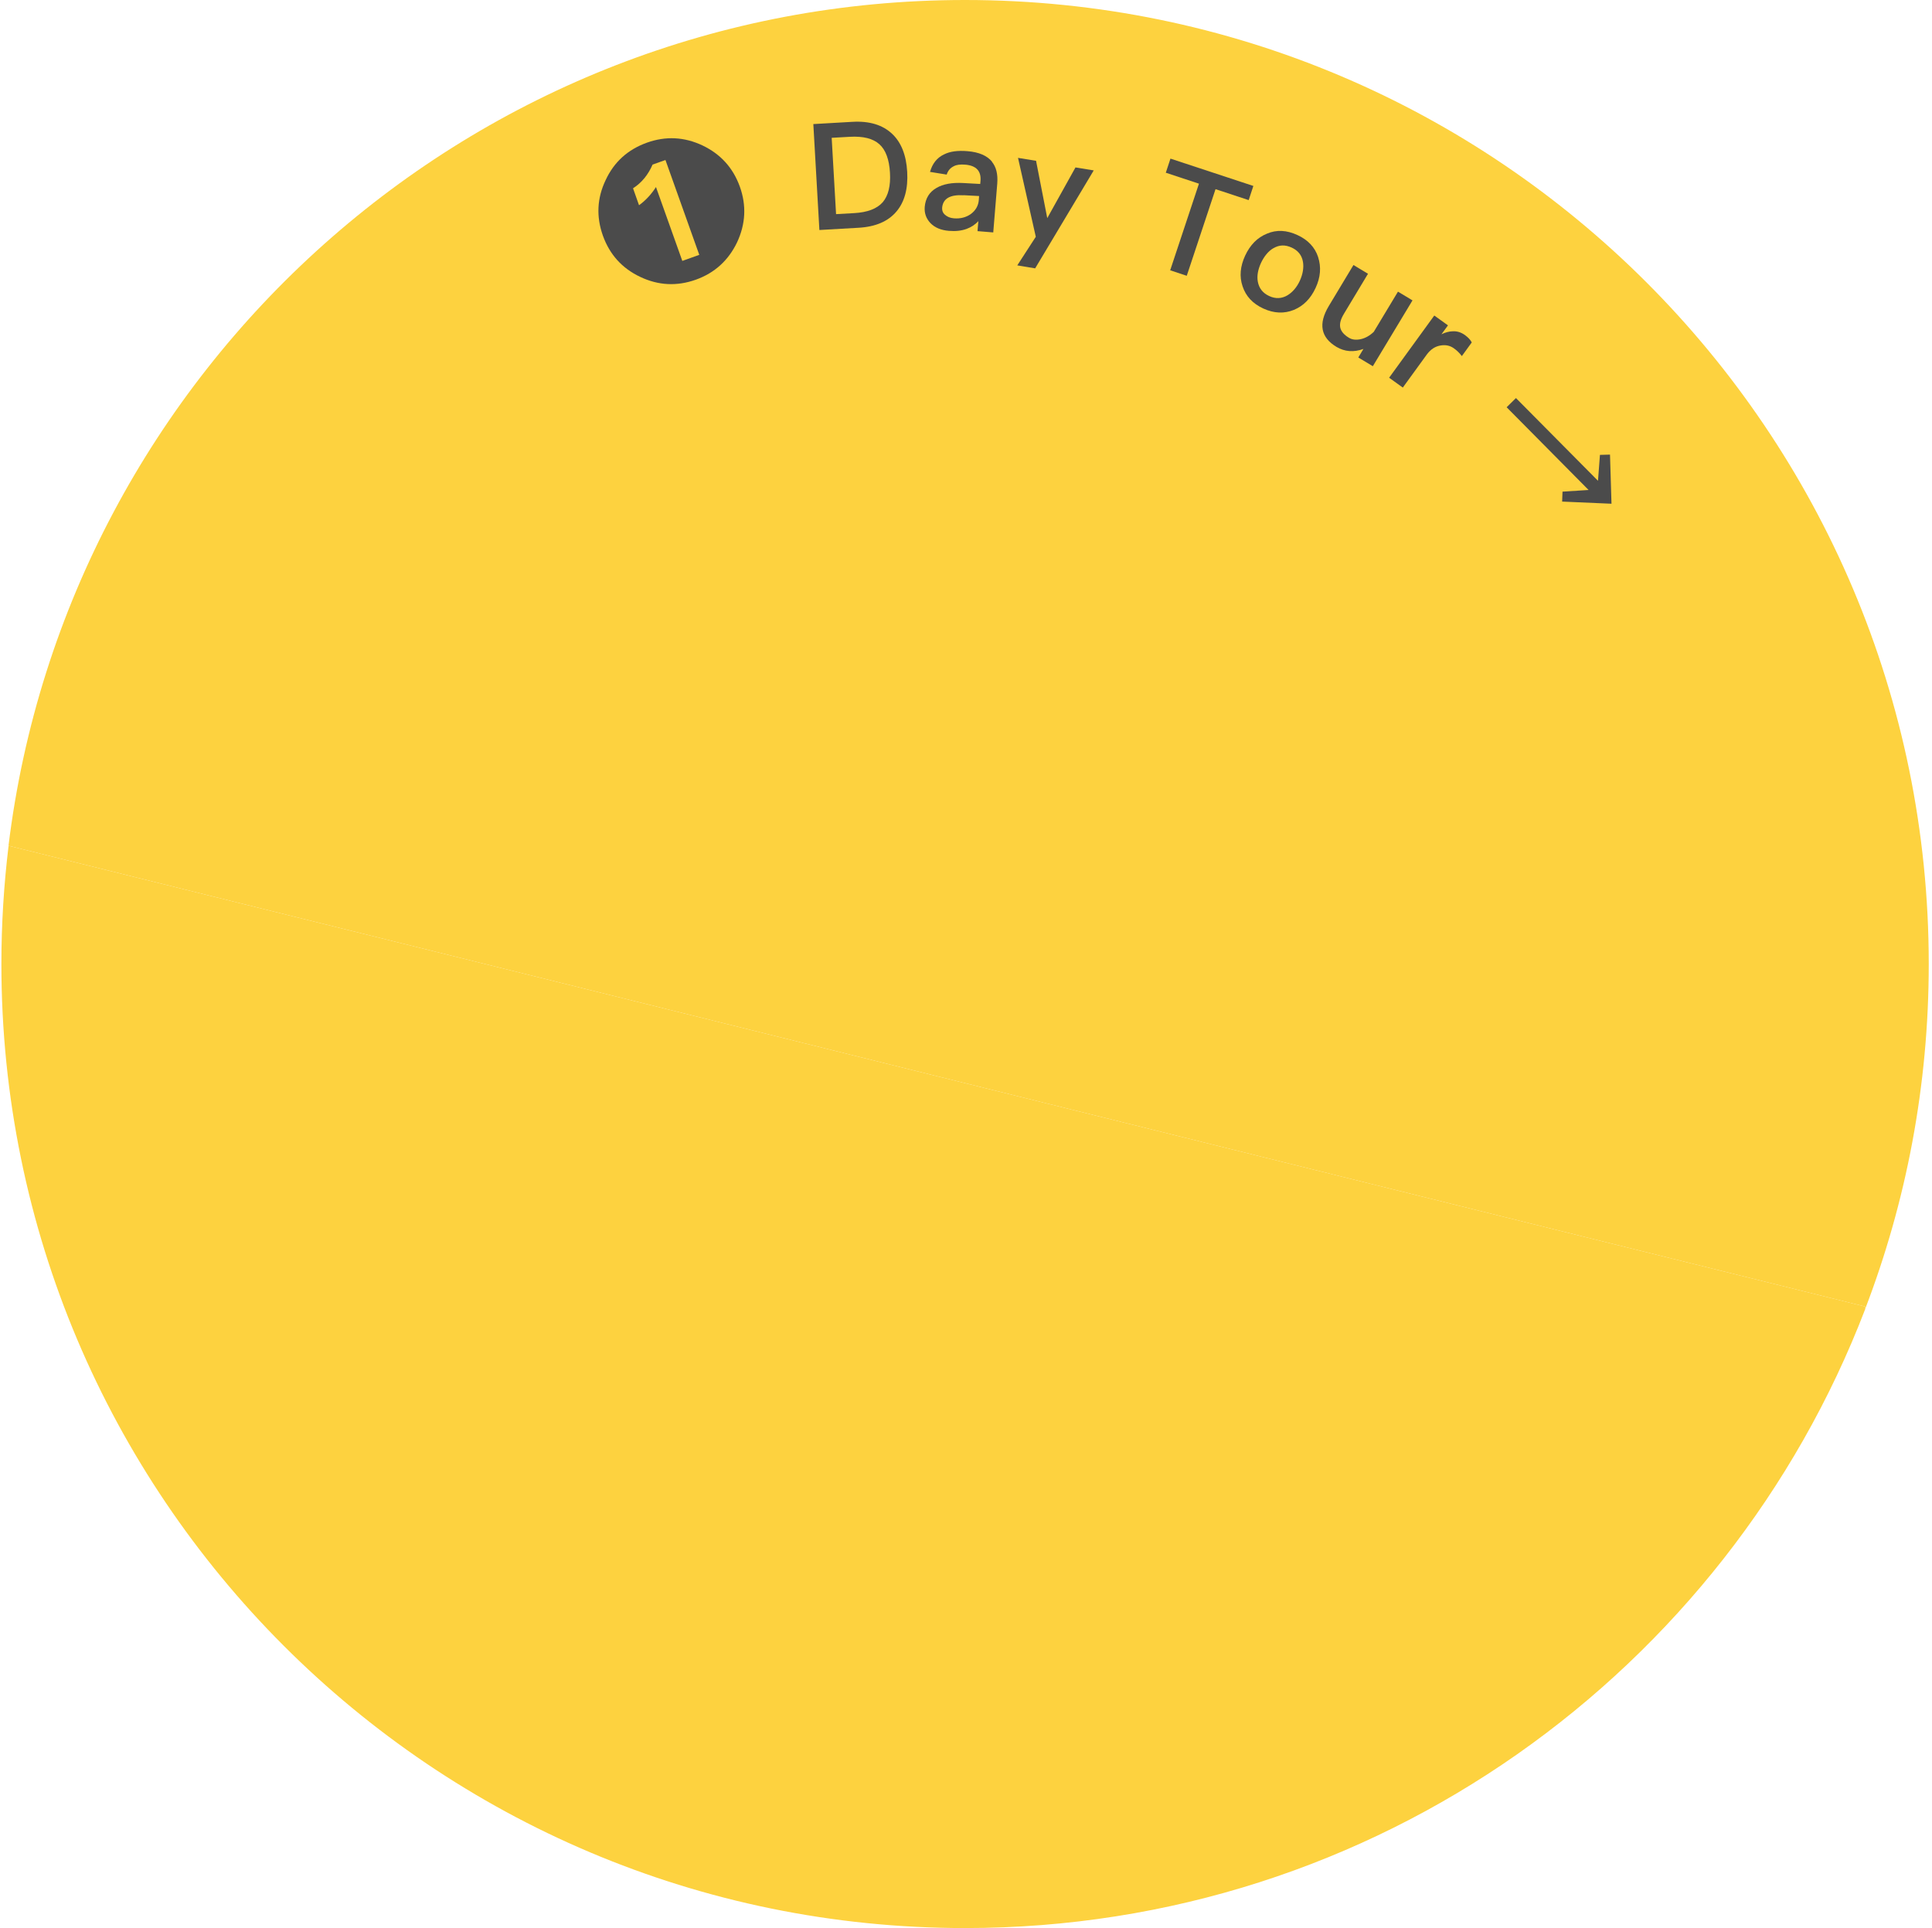<svg width="508" height="507" viewBox="0 0 508 507" fill="none" xmlns="http://www.w3.org/2000/svg">
<path d="M253.767 507C361.742 507 453.935 439.424 490.438 344.24V343.564L2.259 222.396C1.019 232.591 0.365 242.967 0.365 253.5C0.365 393.501 113.82 507 253.767 507Z" fill="#FDD23F"/>
<path d="M490.415 344.24C501.215 316.069 507.145 285.484 507.145 253.5C507.145 113.499 393.691 0 253.744 0C124.326 0 17.568 97.078 2.236 222.396L490.415 343.564V344.24Z" fill="#FDD23F"/>
<path d="M224.093 32.04C228.623 31.772 232.1 32.846 234.598 35.214C236.948 37.436 238.295 40.756 238.54 45.2C238.785 49.594 237.854 53.061 235.749 55.576C233.545 58.213 230.215 59.653 225.661 59.898L215.45 60.483L213.858 32.626L224.069 32.04H224.093ZM219.833 56.309L224.608 56.04C228.085 55.845 230.582 54.892 232.1 53.184C233.569 51.45 234.206 48.886 234.01 45.444C233.814 41.928 232.884 39.414 231.219 37.924C229.529 36.411 226.934 35.776 223.457 35.971L218.682 36.24L219.833 56.284V56.309Z" fill="#4B4B4B"/>
<path d="M260.798 42.515C261.949 43.907 262.414 45.811 262.218 48.277L261.165 61.119L257.027 60.777L257.247 58.141C256.39 59.093 255.338 59.752 254.162 60.191C252.815 60.68 251.273 60.851 249.51 60.704C247.404 60.533 245.813 59.85 244.686 58.702C243.535 57.506 243.021 56.09 243.144 54.429C243.34 52.183 244.343 50.499 246.229 49.425C247.967 48.399 250.318 47.96 253.305 48.13L257.737 48.375L257.811 47.593C258.031 44.957 256.684 43.541 253.795 43.296C252.546 43.199 251.542 43.296 250.783 43.711C249.877 44.151 249.241 44.883 248.922 45.909L244.539 45.201C245.151 43.028 246.376 41.465 248.212 40.611C249.779 39.805 251.836 39.536 254.432 39.756C257.394 40 259.549 40.928 260.847 42.515H260.798ZM253.354 51.353C249.779 51.133 247.943 52.232 247.722 54.649C247.673 55.357 247.894 55.968 248.481 56.48C249.069 56.993 249.828 57.335 250.808 57.408C252.522 57.555 254.015 57.164 255.264 56.285C256.513 55.357 257.247 54.136 257.37 52.574L257.443 51.548L253.33 51.329L253.354 51.353Z" fill="#4B4B4B"/>
<path d="M272.428 42.319L275.366 57.359L282.785 44.028L287.584 44.81L272.183 70.567L267.481 69.786L272.354 62.266L267.677 41.514L272.477 42.295L272.428 42.319Z" fill="#4B4B4B"/>
<path d="M329.553 48.911L328.328 52.622L319.611 49.741L312.045 72.52L307.687 71.079L315.253 48.3L306.536 45.419L307.76 41.709L329.528 48.886L329.553 48.911Z" fill="#4B4B4B"/>
<path d="M346.595 67.636C347.428 70.224 347.232 72.91 345.91 75.742C344.612 78.55 342.702 80.454 340.229 81.48C337.658 82.529 334.964 82.407 332.198 81.138C329.382 79.844 327.57 77.891 326.713 75.254C325.856 72.715 326.101 70.029 327.398 67.221C328.721 64.389 330.606 62.461 333.153 61.435C335.675 60.361 338.319 60.507 341.135 61.801C343.902 63.071 345.738 65 346.595 67.612V67.636ZM334.769 65.293C333.471 66.074 332.393 67.392 331.561 69.15C330.753 70.932 330.459 72.568 330.728 74.058C331.047 75.791 332.026 77.061 333.716 77.842C335.381 78.623 337.021 78.55 338.539 77.647C339.862 76.841 340.963 75.571 341.772 73.838C342.58 72.055 342.849 70.371 342.604 68.882C342.31 67.099 341.282 65.854 339.617 65.097C337.903 64.316 336.336 64.365 334.793 65.293H334.769Z" fill="#4B4B4B"/>
<path d="M359.722 71.957L353.38 82.504C352.523 83.921 352.204 85.068 352.4 86.118C352.621 87.119 353.355 88.022 354.702 88.828C355.535 89.341 356.563 89.438 357.763 89.194C358.987 88.926 360.138 88.291 361.215 87.265L367.581 76.694L371.401 78.989L360.97 96.299L357.151 94.004L358.497 91.758C355.926 92.686 353.576 92.49 351.421 91.221C347.258 88.73 346.597 85.141 349.389 80.478L355.877 69.687L359.697 71.982L359.722 71.957Z" fill="#4B4B4B"/>
<path d="M386.999 90.025L384.379 93.638C383.743 92.784 383.057 92.149 382.273 91.588C381.318 90.904 380.217 90.635 378.894 90.831C377.376 91.05 376.176 91.856 375.148 93.248L368.855 101.915L365.256 99.327L377.131 82.969L380.731 85.557L379.017 87.901C380.07 87.388 381.025 87.144 381.955 87.12C383.13 87.046 384.183 87.388 385.212 88.121C385.995 88.707 386.607 89.317 386.975 90.025H386.999Z" fill="#4B4B4B"/>
<path d="M423.677 132.458L410.749 131.896L410.847 129.284L417.703 128.844L396.155 107.091L398.604 104.674L420.176 126.427L420.69 119.615L423.334 119.542L423.726 132.458H423.677Z" fill="#4B4B4B"/>
<path d="M184.717 38.248C189.463 40.514 192.746 44.104 194.541 49.102C196.308 54.046 196.046 58.919 193.809 63.72C191.518 68.495 187.902 71.78 182.96 73.547C177.991 75.315 173.12 75.08 168.347 72.815C163.548 70.55 160.291 66.905 158.524 61.961C156.756 56.99 156.964 52.118 159.255 47.343C161.492 42.542 165.109 39.311 170.105 37.516C175.047 35.748 179.918 35.983 184.717 38.248ZM166.46 49.537L168.028 53.97C169.816 52.666 171.3 51.043 172.482 49.182L179.409 68.609L183.867 67.013L174.974 42.078L171.59 43.276C170.449 45.92 168.757 48.034 166.459 49.51L166.46 49.537Z" fill="#4B4B4B"/>
</svg>

